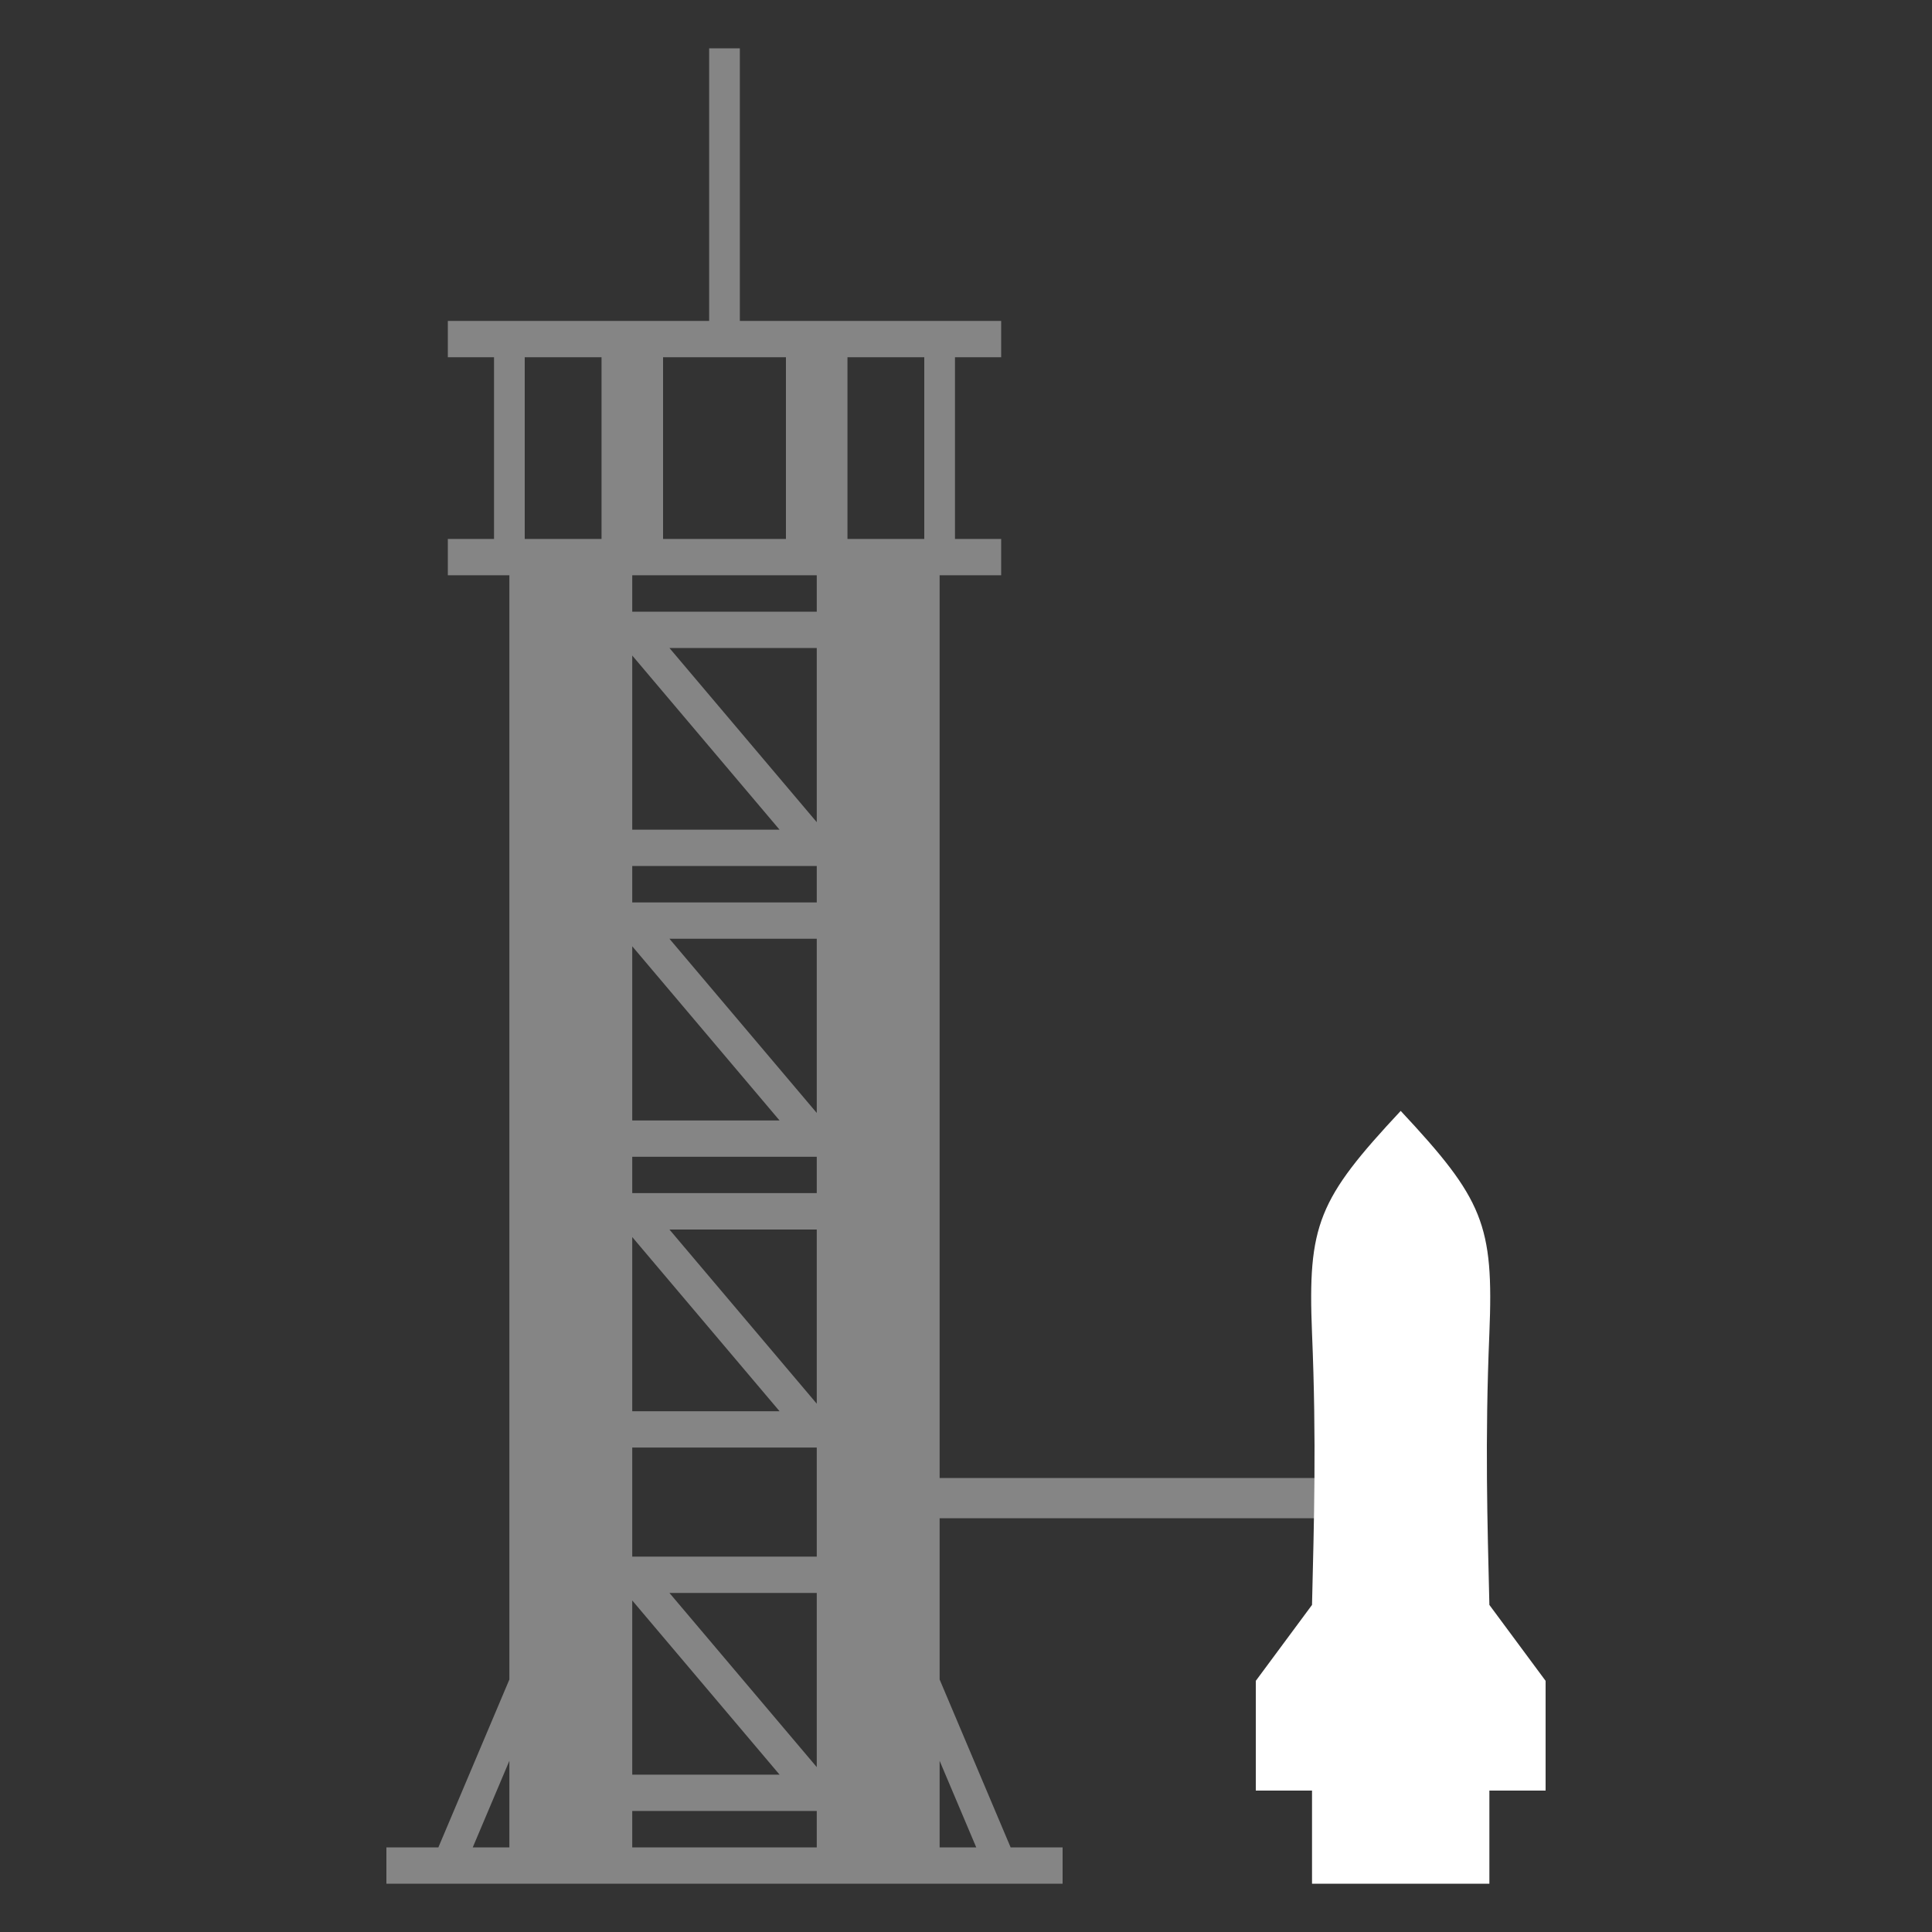 <svg width="20" height="20" viewBox="0 0 20 20" fill="none" xmlns="http://www.w3.org/2000/svg">
<rect x="0" y="0" width="20" height="20" fill="#333333" stroke="none"/>
<path d="M13.582 13.801C13.536 12.678 13.645 12.415 14.5 11.5C15.355 12.415 15.464 12.678 15.418 13.801C15.371 14.923 15.398 15.763 15.418 16.614L16 17.4V18.536H15.418V19.5H14.563H14.437H13.582V18.536H13V17.4L13.582 16.614C13.602 15.763 13.629 14.923 13.582 13.801Z" fill="white"/>
<path fill-rule="evenodd" clip-rule="evenodd" d="M7.341 3.322L7.341 0.5L7.659 0.5L7.659 3.322H10.364V3.698H9.886V5.579H10.364V5.955H9.727V15.3H14V15.717H9.727V17.386L10.462 19.124H11V19.5H4V19.124H4.538L5.273 17.386V5.955H4.636V5.579H5.114V3.698H4.636V3.322H7.341ZM5.432 3.698V5.579H6.227V3.698H5.432ZM6.864 3.698V5.579H8.136V3.698H6.864ZM8.773 3.698V5.579H9.568V3.698H8.773ZM8.455 5.955H6.545V6.332H8.455V5.955ZM6.545 18.747V19.124H8.455V18.747H6.545ZM5.273 18.228V19.124H4.894L5.273 18.228ZM6.93 6.708H8.455V8.511L6.93 6.708ZM9.727 18.228L10.106 19.124H9.727V18.228ZM6.545 18.371H8.07L6.545 16.568V18.371ZM6.545 8.589V6.786L8.07 8.589H6.545ZM6.545 8.965V9.342H8.455V8.965H6.545ZM6.93 9.718H8.455V11.521L6.93 9.718ZM8.07 11.599L6.545 9.796V11.599H8.07ZM6.545 12.351V11.975H8.455V12.351H6.545ZM8.455 12.728H6.93L8.455 14.531V12.728ZM6.545 16.114V14.985H8.455V16.114H6.545ZM6.545 12.806V14.609H8.07L6.545 12.806ZM6.93 16.49L8.455 18.293V16.49H6.93Z" fill="white" fill-opacity="0.4"/>
</svg>
